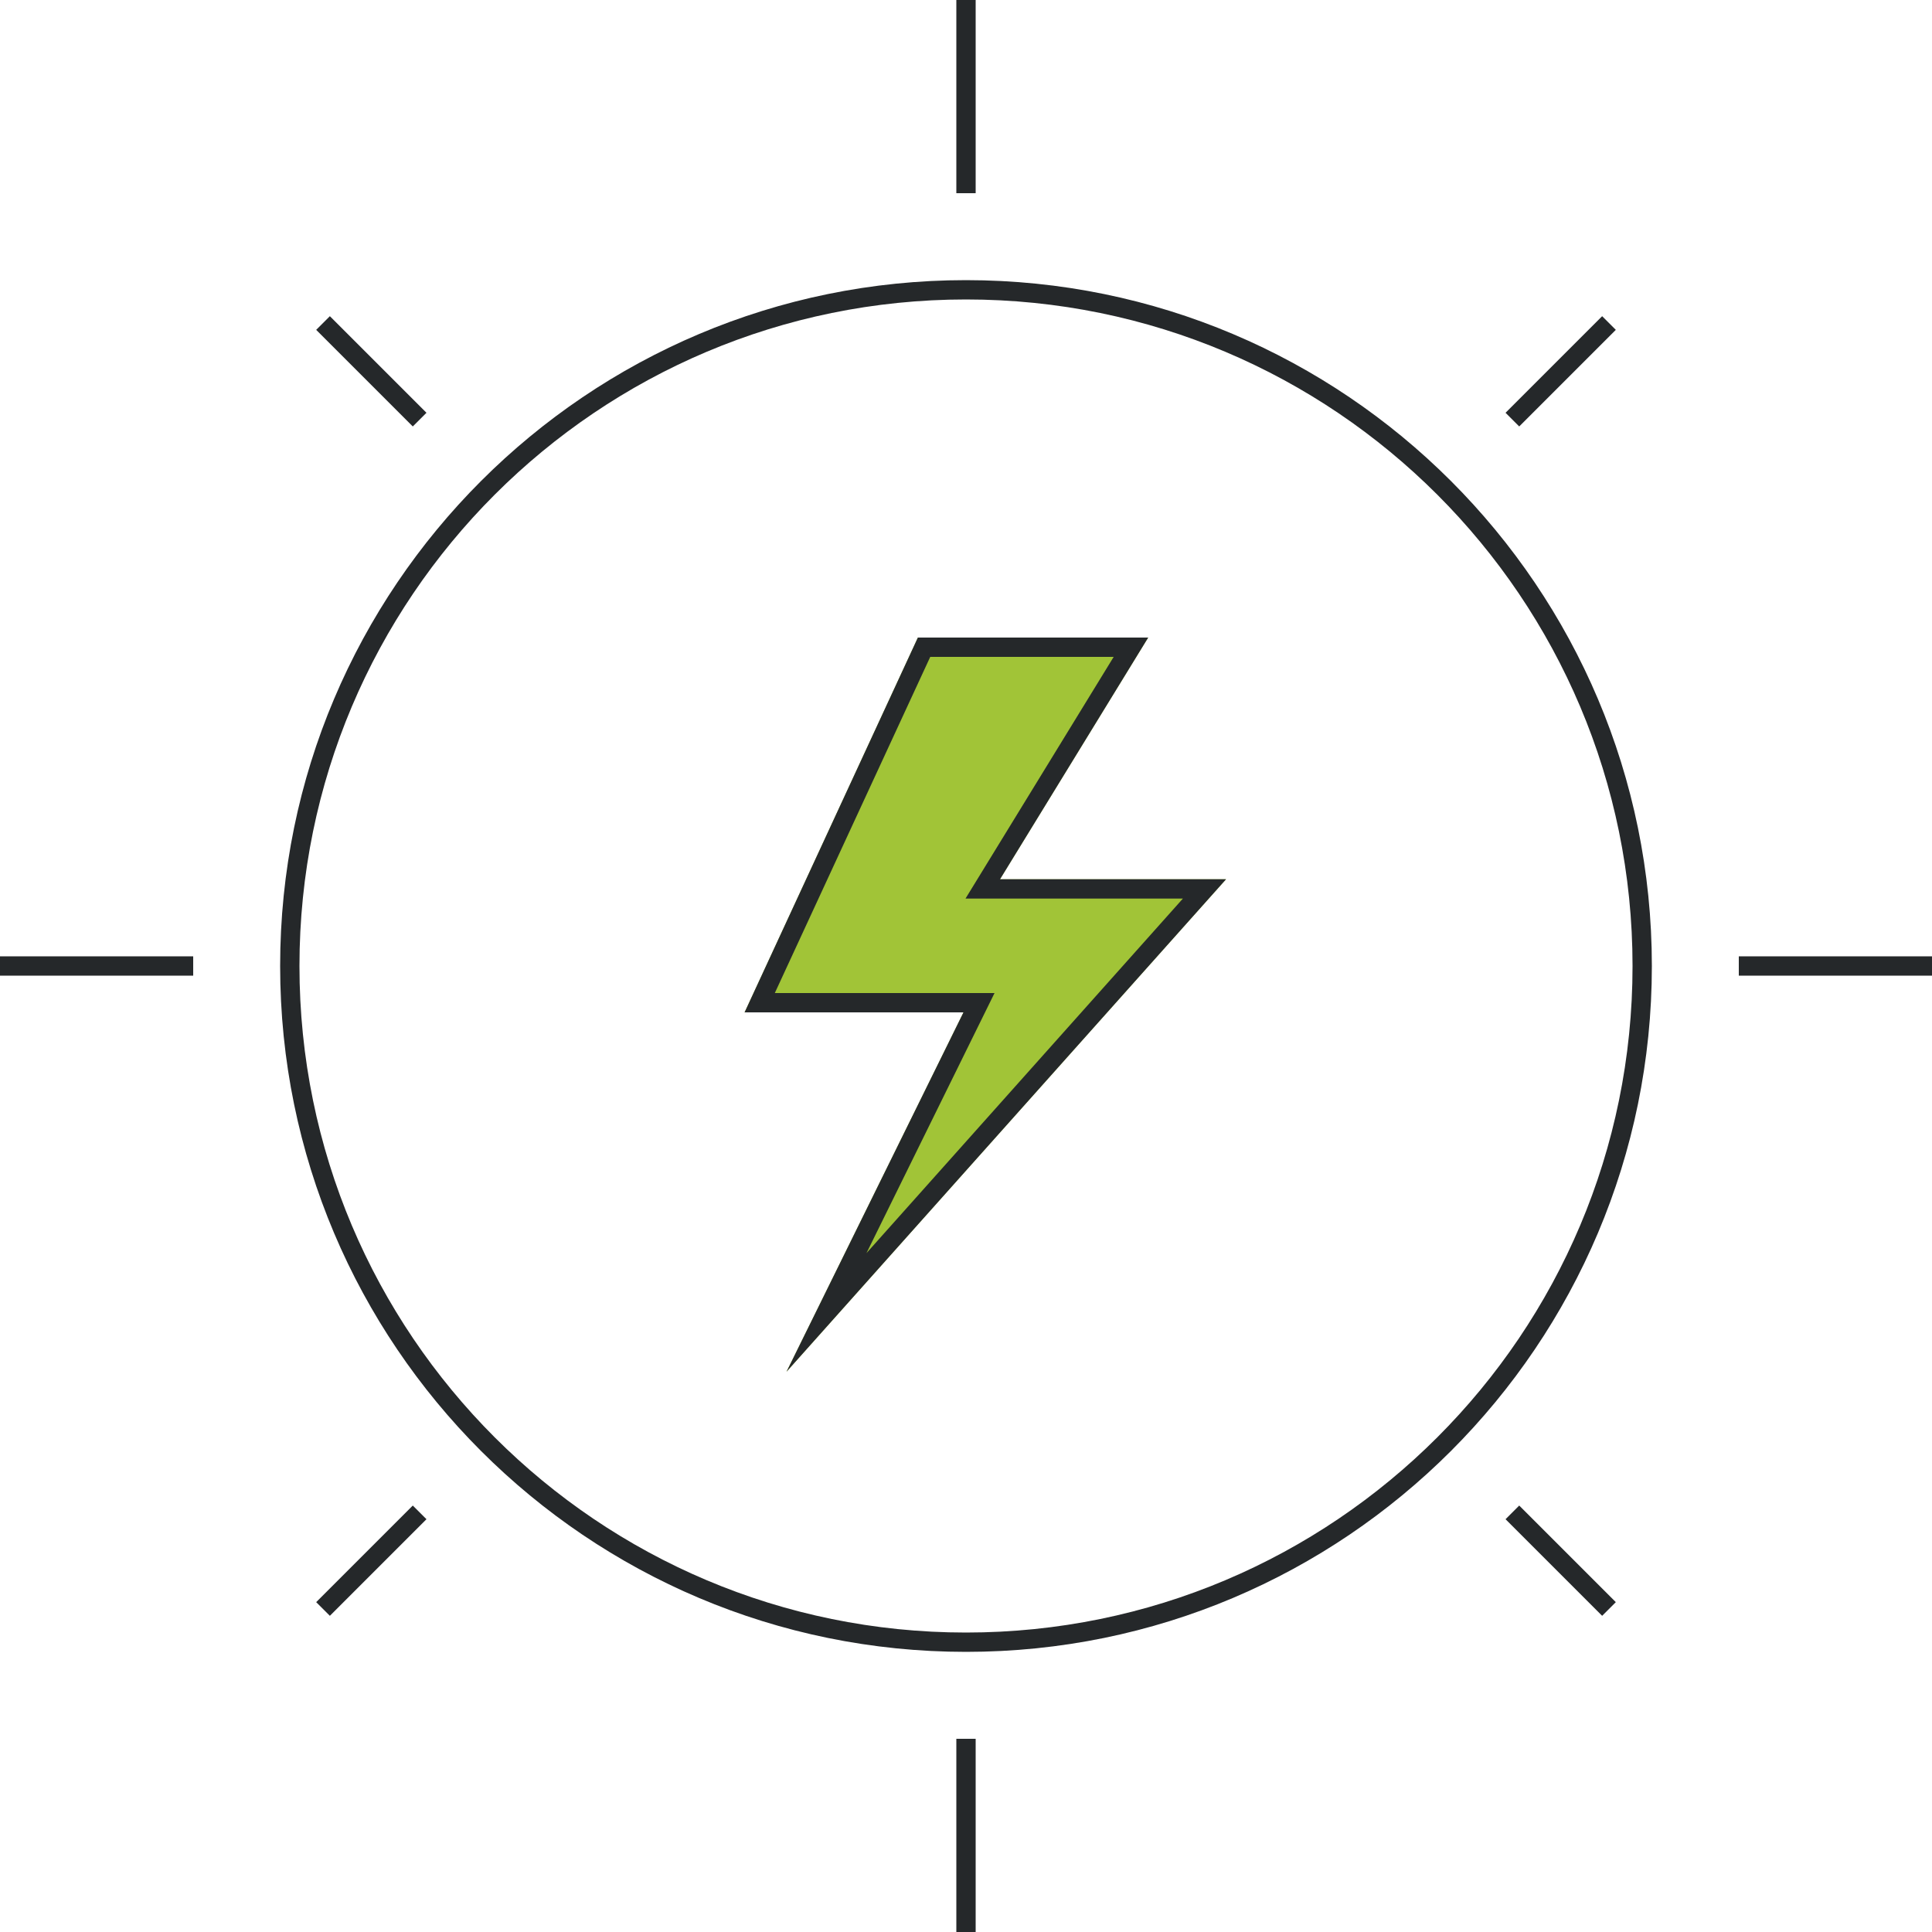 <svg width="100" height="100" viewBox="0 0 100 100" fill="none" xmlns="http://www.w3.org/2000/svg">
<path d="M47.51 33L38.54 52.4H49.87L40.71 71L63.46 45.51H51.76L59.43 33H47.51Z" fill="#A1C437"/>
<path d="M49.5 10V0H50.5V10H49.5Z" fill="#25282A"/>
<path fill-rule="evenodd" clip-rule="evenodd" d="M47.51 33H59.43L51.76 45.51H63.46L40.71 71L49.87 52.4H38.54L47.51 33ZM49.974 46.51H61.227L44.847 64.863L51.477 51.4H40.104L48.149 34H57.644L49.974 46.51Z" fill="#25282A"/>
<path fill-rule="evenodd" clip-rule="evenodd" d="M50 14.5C30.394 14.5 14.5 30.394 14.5 50C14.5 69.606 30.394 85.5 50 85.5C69.606 85.5 85.5 69.606 85.5 50C85.5 30.394 69.606 14.5 50 14.5ZM15.5 50C15.5 30.946 30.946 15.5 50 15.5C69.054 15.5 84.5 30.946 84.5 50C84.5 69.054 69.054 84.5 50 84.5C30.946 84.5 15.5 69.054 15.5 50Z" fill="#25282A"/>
<path d="M49.5 90V100H50.5V90H49.5Z" fill="#25282A"/>
<path d="M90 49.5H100V50.5H90V49.5Z" fill="#25282A"/>
<path d="M10 49.5H0V50.5H10V49.5Z" fill="#25282A"/>
<path d="M77.927 21.366L82.927 16.366L83.634 17.073L78.634 22.073L77.927 21.366Z" fill="#25282A"/>
<path d="M21.366 77.927L16.366 82.927L17.074 83.634L22.074 78.634L21.366 77.927Z" fill="#25282A"/>
<path d="M78.634 77.927L83.634 82.927L82.927 83.634L77.927 78.634L78.634 77.927Z" fill="#25282A"/>
<path d="M22.074 21.366L17.074 16.366L16.366 17.073L21.366 22.073L22.074 21.366Z" fill="#25282A"/>
</svg>
